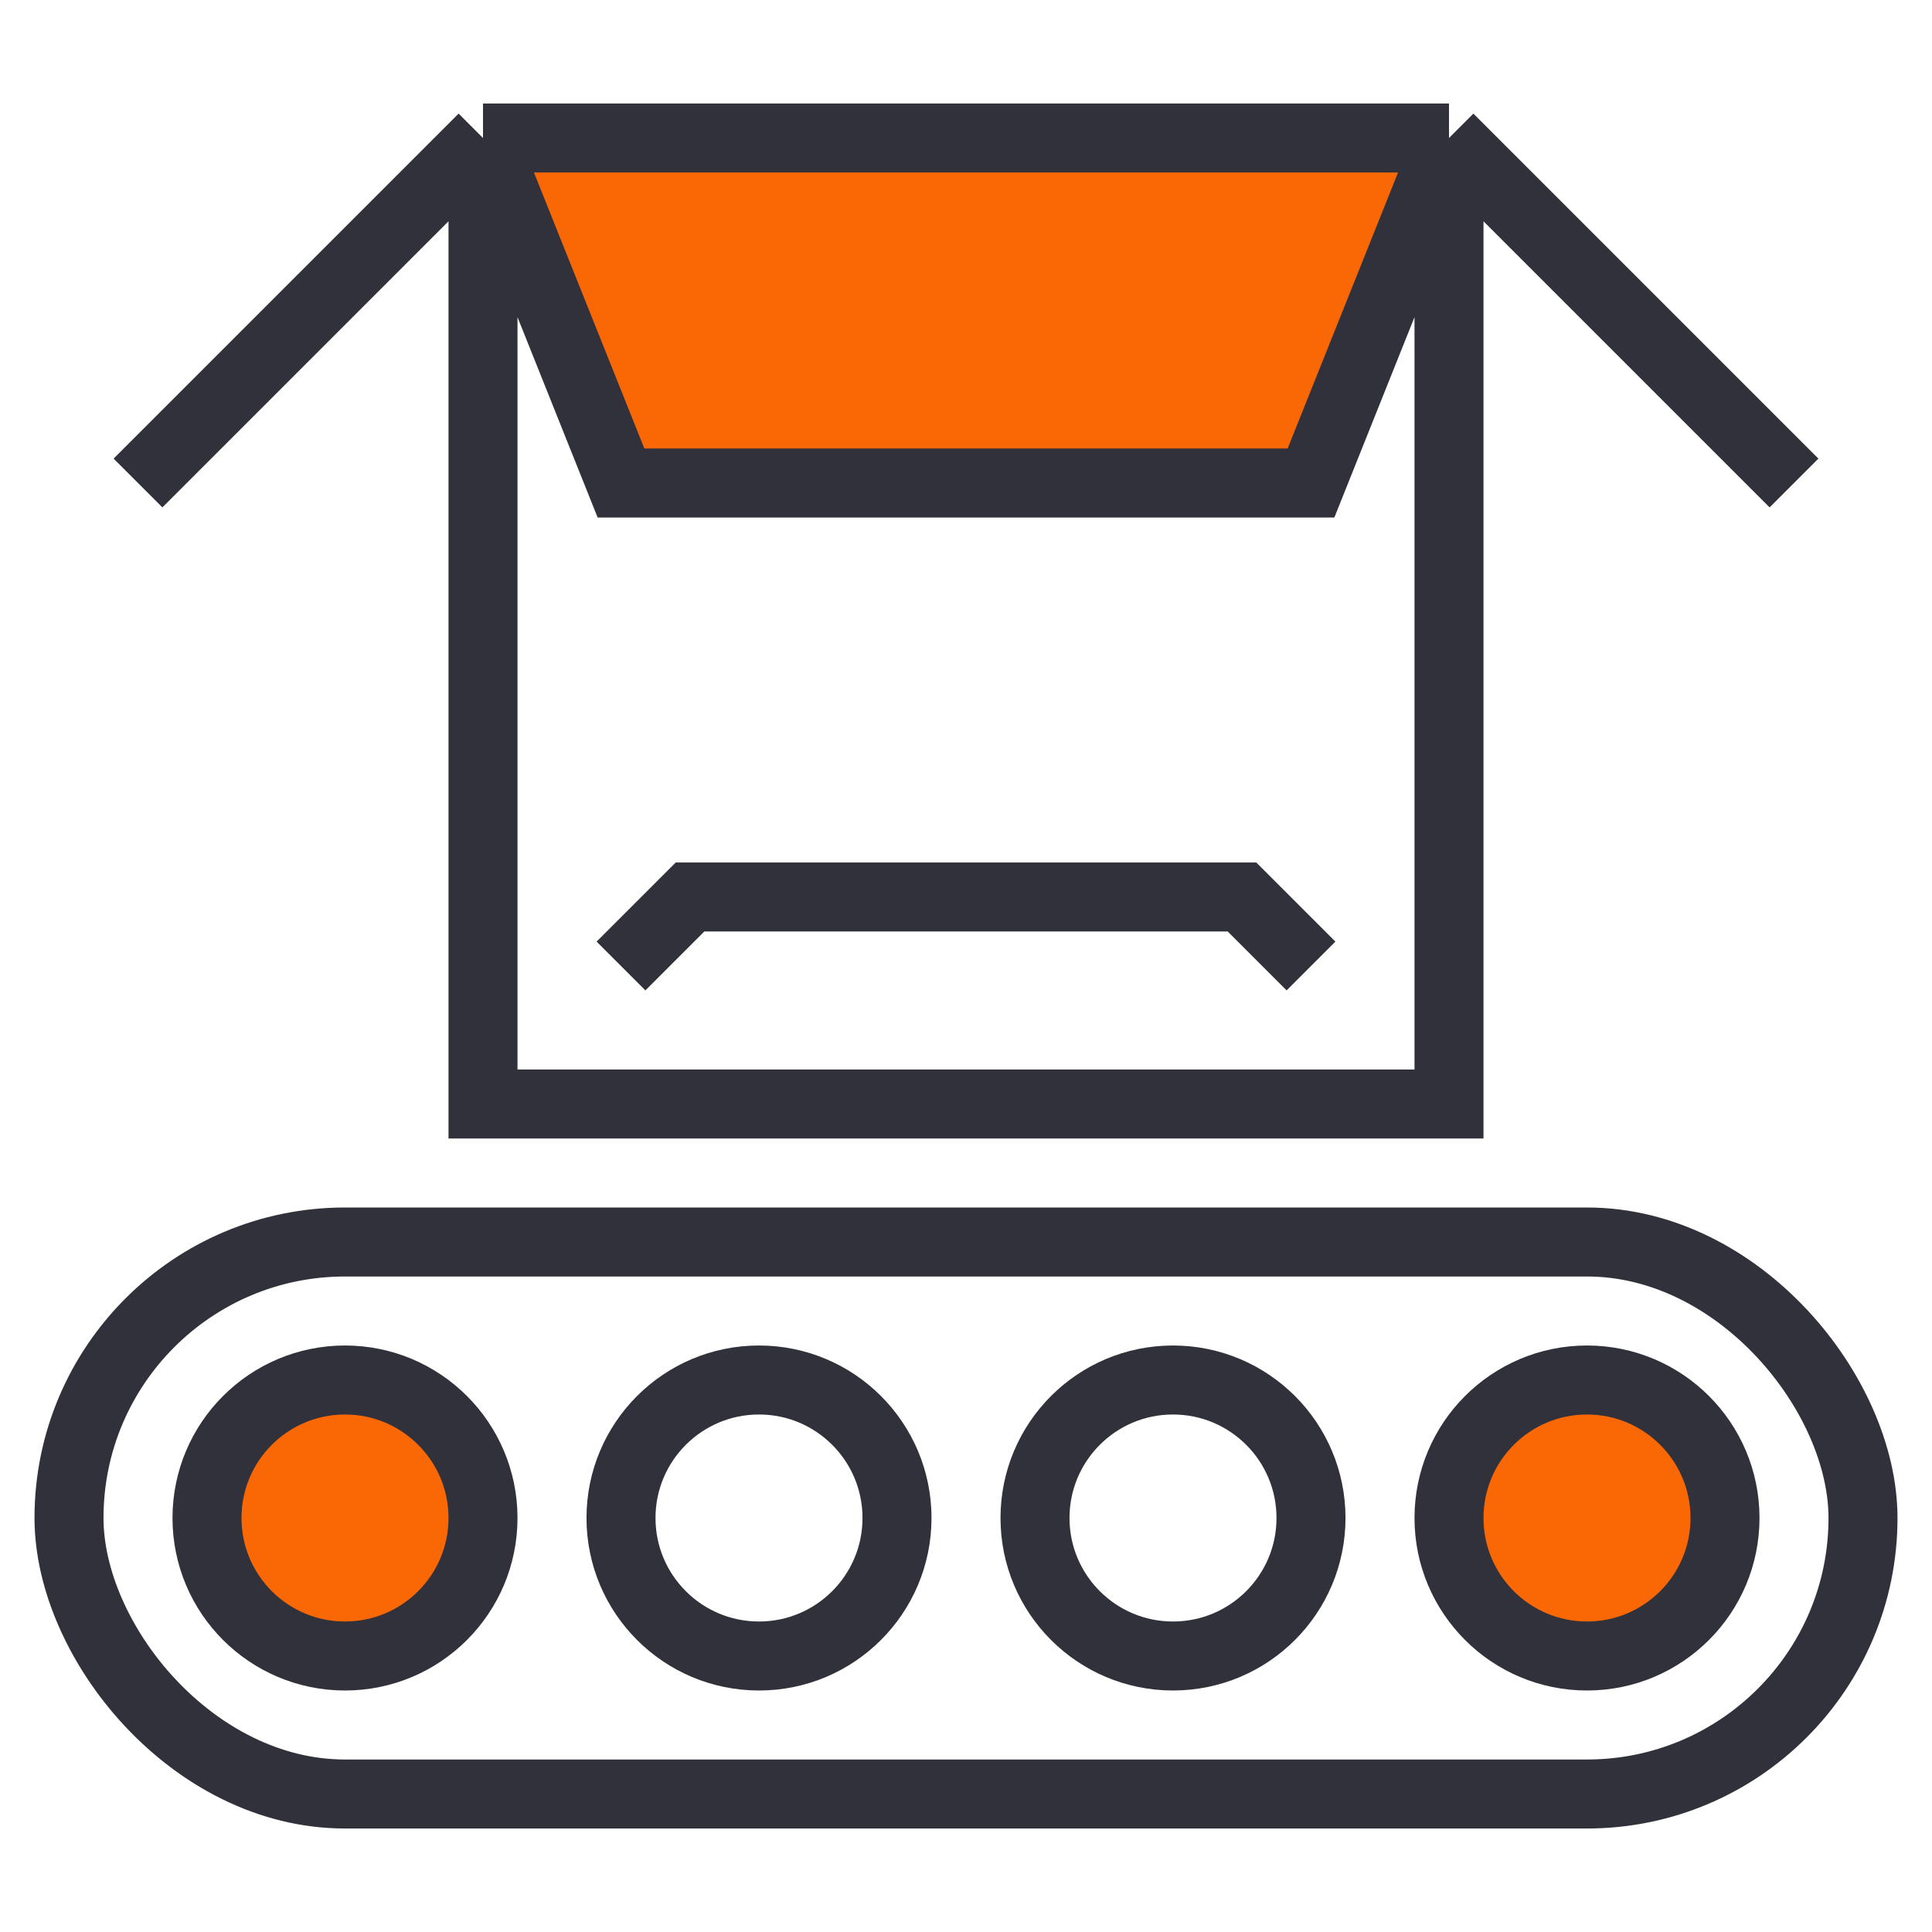 <svg viewBox="0 0 28 28" fill="none" xmlns="http://www.w3.org/2000/svg">
<path d="M7 2L9 7H19L21 2H7Z" fill="#FA6705"/>
<path fill-rule="evenodd" clip-rule="evenodd" d="M21 2H7L9 7H19L21 2Z" fill="#FA6705"/>
<path d="M7 2V16H21V2M7 2L9 7H19L21 2M7 2H21M7 2L2 7M21 2L26 7" stroke="#31313B"/>
<path d="M9 14L10 13H18L19 14" stroke="#31313B"/>
<rect x="1" y="18" width="26" height="8" rx="4" stroke="#31313B"/>
<circle cx="5" cy="22" r="2" fill="#FA6705" stroke="#31313B"/>
<circle cx="11" cy="22" r="2" stroke="#31313B"/>
<circle cx="17" cy="22" r="2" stroke="#31313B"/>
<circle cx="23" cy="22" r="2" fill="#FA6705" stroke="#31313B"/>
</svg>
